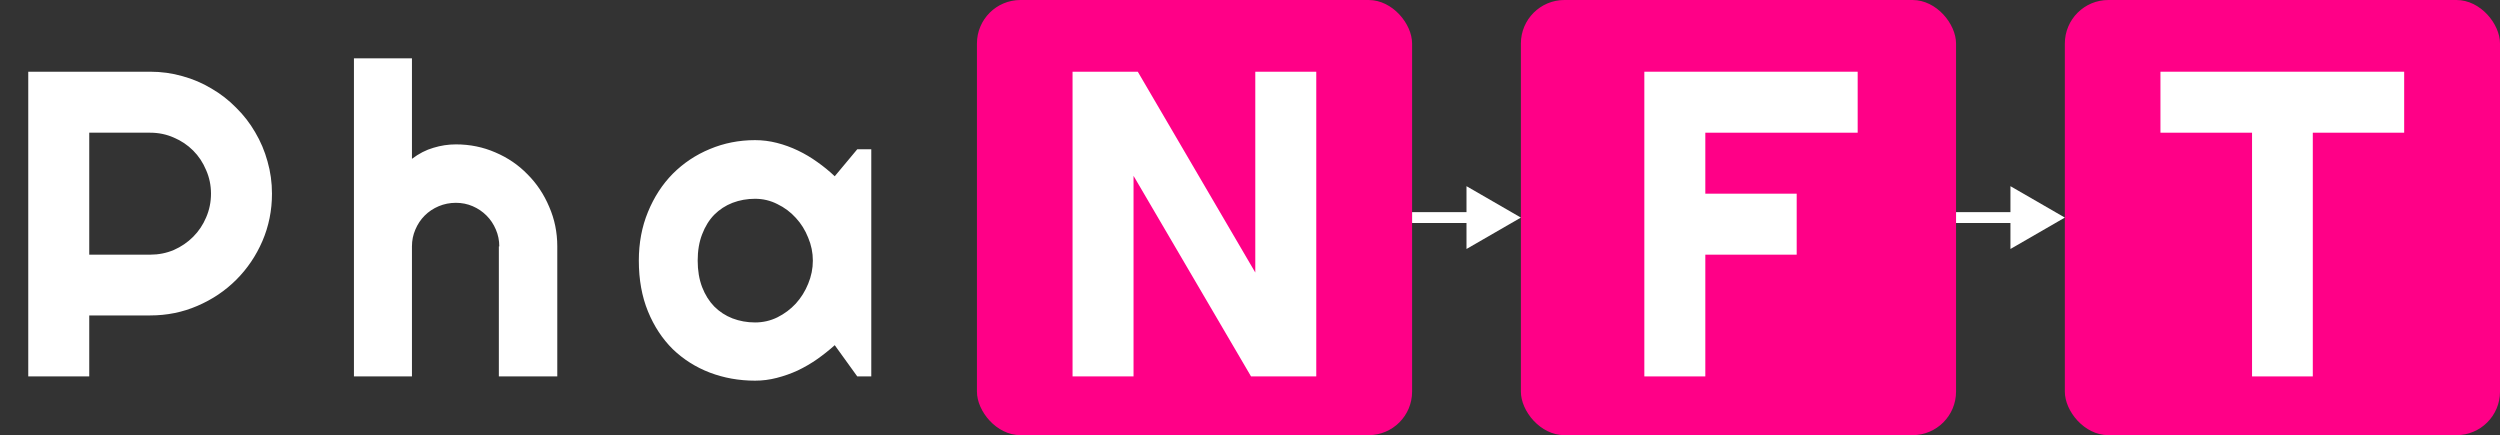 <svg width="1149" height="200" viewBox="0 0 1149 200" fill="none" xmlns="http://www.w3.org/2000/svg">
<rect x="0" y="0" width="1149" height="200" fill="#333333" stroke="none"/>
<rect x="449" width="200" height="200" rx="20" fill="#FF0087"/>
<rect x="699" width="200" height="200" rx="20" fill="#FF0087"/>
<rect x="949" width="200" height="200" rx="20" fill="#FF0087"/>
<path d="M699 100L674 85.566V114.434L699 100ZM649 102.5H676.5V97.5H649V102.5Z" fill="white"/>
<path d="M949 100L924 85.566V114.434L949 100ZM899 102.5H926.5V97.5H899V102.5Z" fill="white"/>
<path d="M41.016 60.988V117.043H69.043C72.884 117.043 76.497 116.327 79.883 114.895C83.268 113.397 86.231 111.379 88.769 108.84C91.309 106.301 93.294 103.339 94.727 99.953C96.224 96.503 96.973 92.857 96.973 89.016C96.973 85.174 96.224 81.561 94.727 78.176C93.294 74.725 91.309 71.731 88.769 69.191C86.231 66.652 83.268 64.667 79.883 63.234C76.497 61.737 72.884 60.988 69.043 60.988H41.016ZM41.016 173H12.988V32.961H69.043C74.186 32.961 79.134 33.645 83.887 35.012C88.639 36.314 93.066 38.202 97.168 40.676C101.335 43.085 105.111 46.014 108.496 49.465C111.947 52.85 114.876 56.626 117.285 60.793C119.759 64.96 121.647 69.419 122.949 74.172C124.316 78.924 125 83.872 125 89.016C125 96.698 123.535 103.957 120.605 110.793C117.676 117.564 113.672 123.488 108.594 128.566C103.516 133.645 97.559 137.648 90.723 140.578C83.952 143.508 76.725 144.973 69.043 144.973H41.016V173ZM189.332 173H162.672V26.809H189.332V73C192.522 70.591 195.81 68.898 199.195 67.922C202.581 66.88 206.031 66.359 209.547 66.359C215.992 66.359 222.047 67.596 227.711 70.07C233.375 72.479 238.29 75.832 242.457 80.129C246.689 84.361 250.009 89.341 252.418 95.07C254.892 100.734 256.129 106.789 256.129 113.234V173H229.273V113.234H229.469C229.469 110.5 228.948 107.928 227.906 105.52C226.865 103.046 225.432 100.897 223.609 99.074C221.786 97.251 219.671 95.819 217.262 94.777C214.853 93.736 212.281 93.215 209.547 93.215C206.747 93.215 204.111 93.736 201.637 94.777C199.163 95.819 197.014 97.251 195.191 99.074C193.368 100.897 191.936 103.046 190.895 105.52C189.853 107.928 189.332 110.5 189.332 113.234V173ZM400.441 173H393.996L383.645 158.645C381.105 160.923 378.404 163.072 375.539 165.09C372.74 167.043 369.777 168.768 366.652 170.266C363.527 171.698 360.305 172.837 356.984 173.684C353.729 174.53 350.409 174.953 347.023 174.953C339.667 174.953 332.733 173.716 326.223 171.242C319.777 168.768 314.113 165.188 309.23 160.5C304.413 155.747 300.604 149.953 297.805 143.117C295.005 136.281 293.605 128.501 293.605 119.777C293.605 111.639 295.005 104.185 297.805 97.414C300.604 90.578 304.413 84.719 309.23 79.836C314.113 74.953 319.777 71.177 326.223 68.508C332.733 65.773 339.667 64.406 347.023 64.406C350.409 64.406 353.762 64.829 357.082 65.676C360.402 66.522 363.625 67.694 366.75 69.191C369.875 70.689 372.837 72.447 375.637 74.465C378.501 76.483 381.171 78.664 383.645 81.008L393.996 68.606H400.441V173ZM373.586 119.777C373.586 116.132 372.87 112.616 371.438 109.23C370.07 105.78 368.182 102.753 365.773 100.148C363.365 97.479 360.533 95.363 357.277 93.801C354.087 92.173 350.669 91.359 347.023 91.359C343.378 91.359 339.927 91.978 336.672 93.215C333.482 94.452 330.682 96.275 328.273 98.684C325.93 101.092 324.074 104.087 322.707 107.668C321.34 111.184 320.656 115.22 320.656 119.777C320.656 124.335 321.34 128.404 322.707 131.984C324.074 135.5 325.93 138.462 328.273 140.871C330.682 143.28 333.482 145.103 336.672 146.34C339.927 147.577 343.378 148.195 347.023 148.195C350.669 148.195 354.087 147.414 357.277 145.852C360.533 144.224 363.365 142.108 365.773 139.504C368.182 136.835 370.07 133.807 371.438 130.422C372.87 126.971 373.586 123.423 373.586 119.777Z" fill="white"/>
<path d="M604.957 173H574.977L520.973 80.812V173H492.945V32.961H522.926L576.93 125.246V32.961H604.957V173Z" fill="white"/>
<path d="M783.766 173H755.738V32.961H853.785V60.988H783.766V89.016H825.758V117.043H783.766V173Z" fill="white"/>
<path d="M1062.96 173H1035.04V60.988H992.945V32.961H1104.96V60.988H1062.96V173Z" fill="white"/>
</svg>
